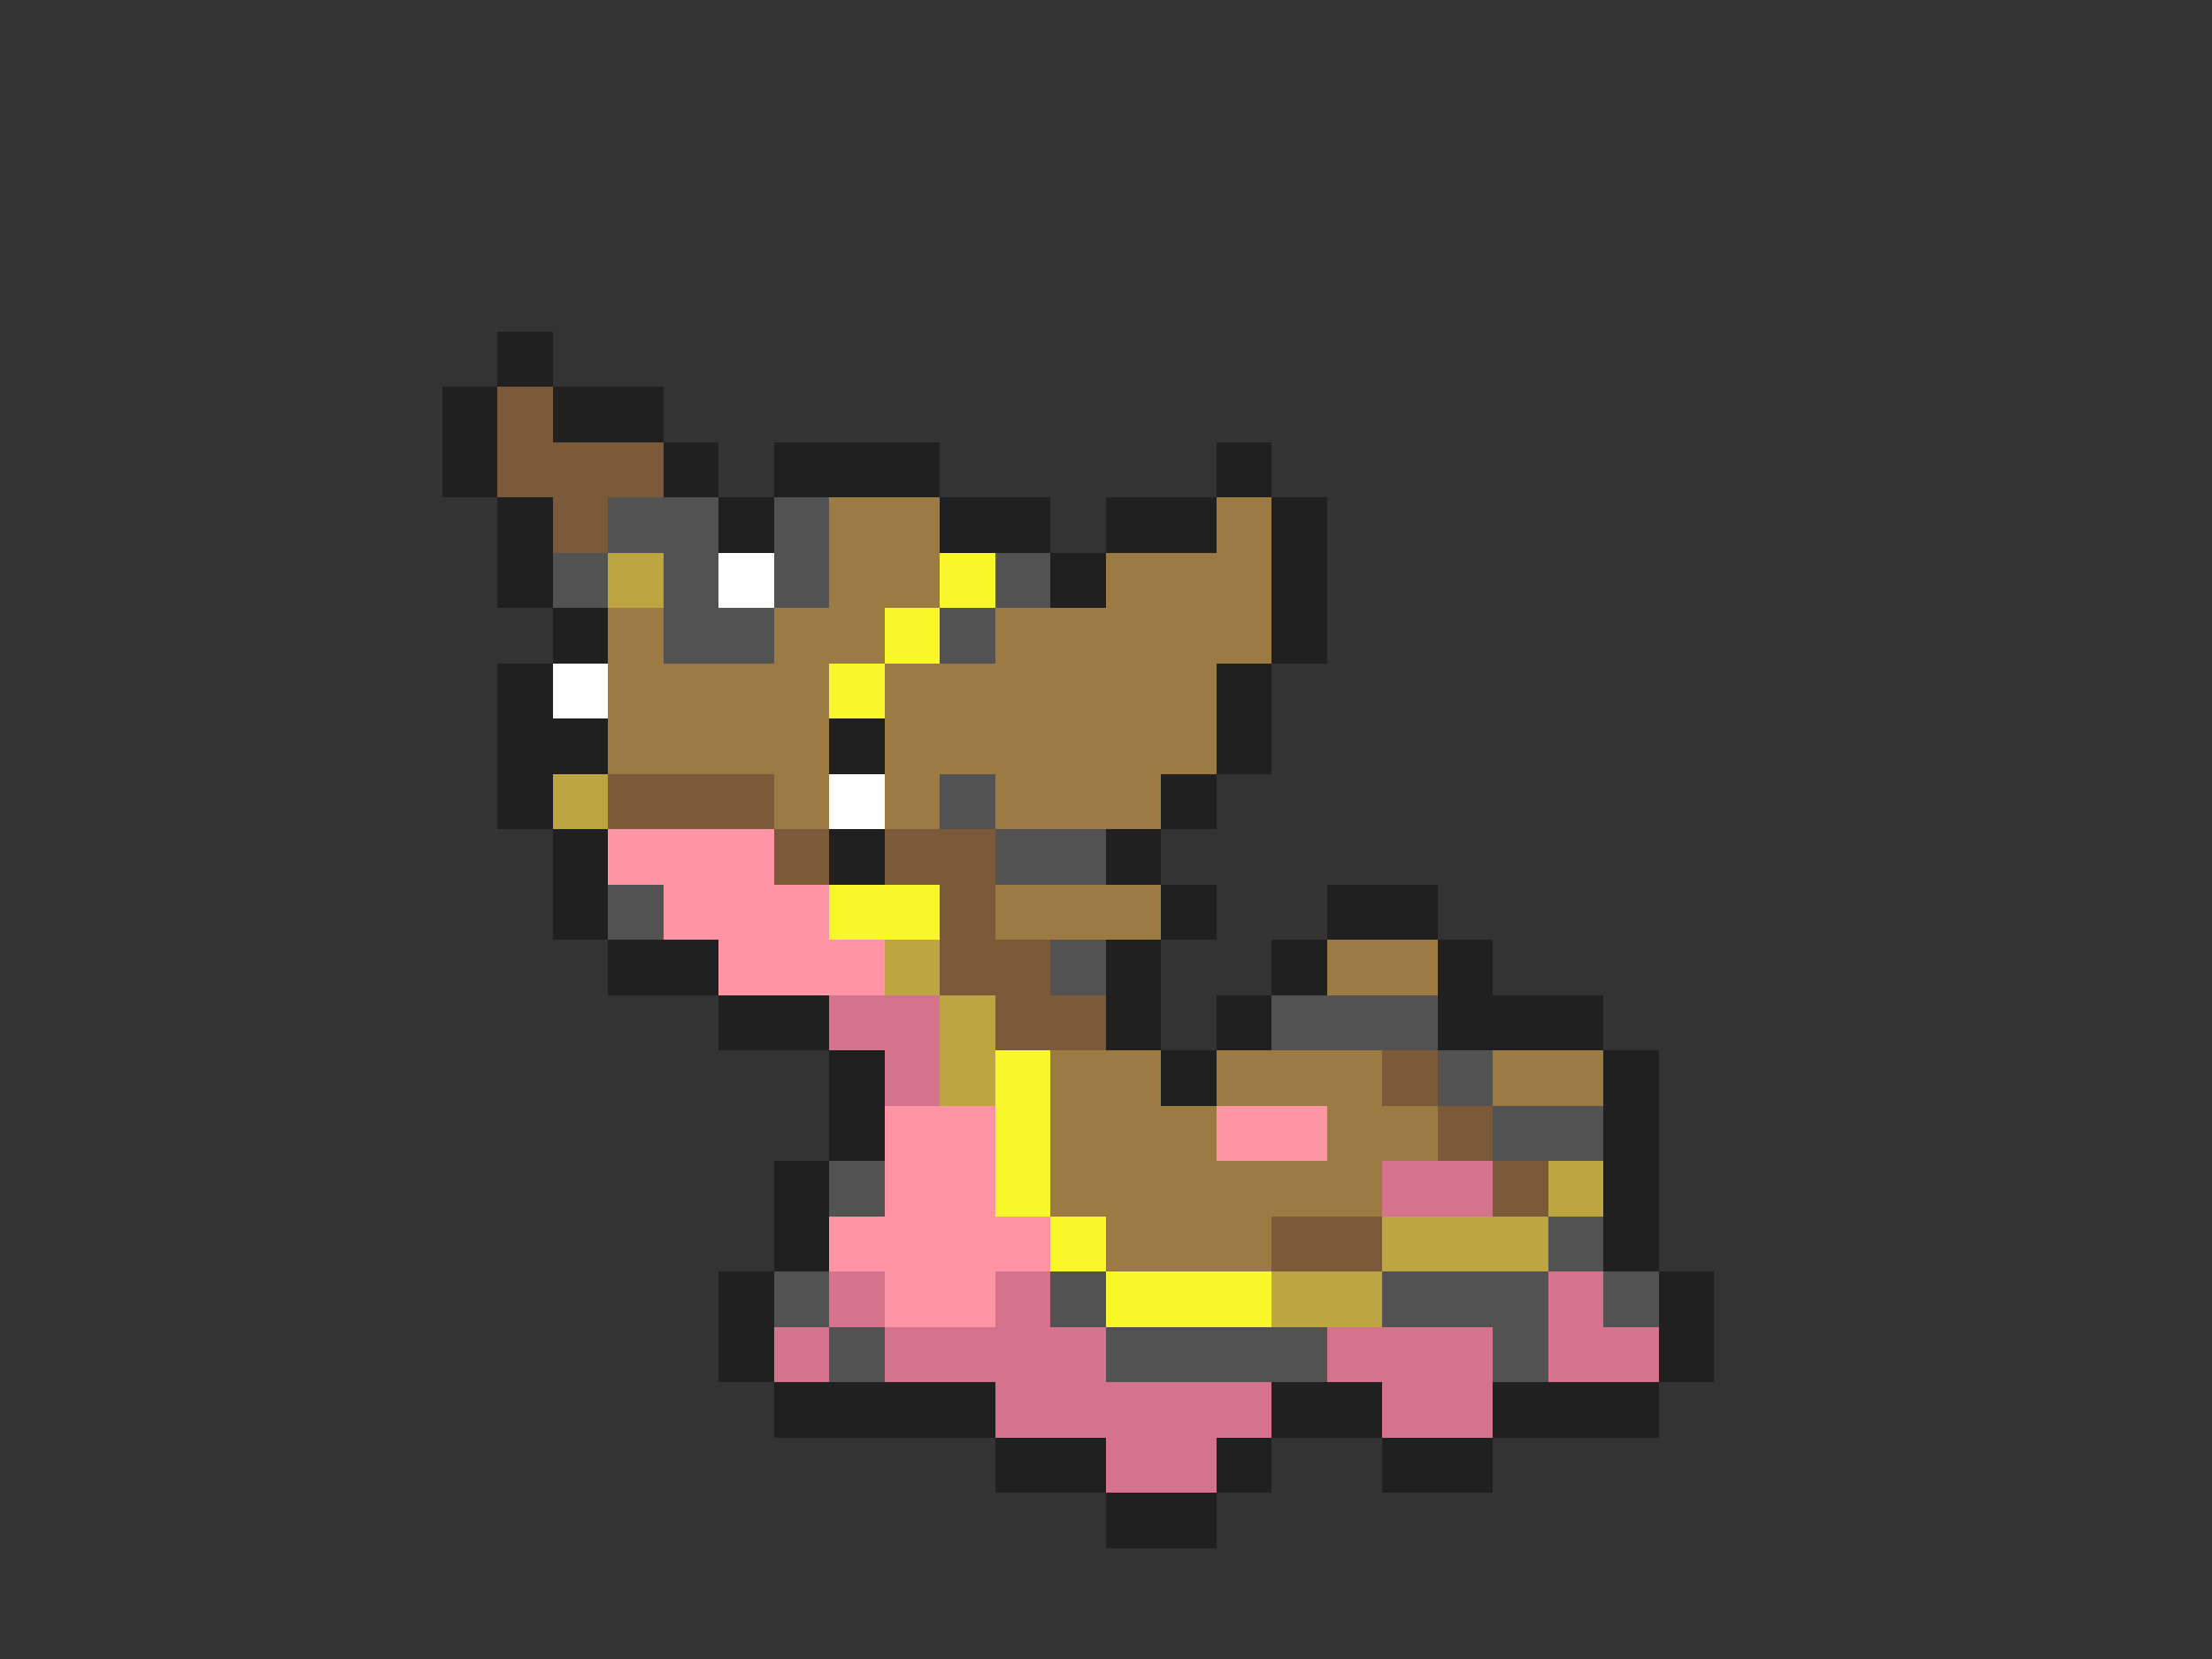 <svg xmlns="http://www.w3.org/2000/svg" viewBox="0 -0.5 40 30" shape-rendering="crispEdges">
<rect x="0" y="-0.5" width="40" height="30" fill="#333333" stroke="none"/>
<path stroke="#202020" d="M9 6h1M8 7h1M10 7h2M8 8h1M12 8h1M14 8h3M22 8h1M9 9h1M13 9h1M17 9h2M20 9h2M23 9h1M9 10h1M19 10h1M23 10h1M10 11h1M23 11h1M9 12h1M22 12h1M9 13h2M15 13h1M22 13h1M9 14h1M21 14h1M10 15h1M15 15h1M20 15h1M10 16h1M21 16h1M24 16h2M11 17h2M20 17h1M23 17h1M26 17h1M13 18h2M20 18h1M22 18h1M26 18h3M15 19h1M21 19h1M29 19h1M15 20h1M29 20h1M14 21h1M29 21h1M14 22h1M29 22h1M13 23h1M30 23h1M13 24h1M30 24h1M14 25h4M23 25h2M27 25h3M18 26h2M22 26h1M25 26h2M20 27h2" />
<path stroke="#7b5a3a" d="M9 7h1M9 8h3M10 9h1M11 14h3M14 15h1M16 15h2M17 16h1M17 17h2M18 18h2M25 19h1M26 20h1M27 21h1M23 22h2" />
<path stroke="#525252" d="M11 9h2M14 9h1M10 10h1M12 10h1M14 10h1M18 10h1M12 11h2M17 11h1M17 14h1M18 15h2M11 16h1M19 17h1M23 18h3M26 19h1M27 20h2M15 21h1M28 22h1M14 23h1M19 23h1M25 23h3M29 23h1M15 24h1M20 24h4M27 24h1" />
<path stroke="#9c7b42" d="M15 9h2M22 9h1M15 10h2M20 10h3M11 11h1M14 11h2M18 11h5M11 12h4M16 12h6M11 13h4M16 13h6M14 14h1M16 14h1M18 14h3M18 16h3M24 17h2M19 19h2M22 19h3M27 19h2M19 20h3M24 20h2M19 21h6M20 22h3" />
<path stroke="#bda542" d="M11 10h1M10 14h1M16 17h1M17 18h1M17 19h1M28 21h1M25 22h3M23 23h2" />
<path stroke="#ffffff" d="M13 10h1M10 12h1M15 14h1" />
<path stroke="#f7f729" d="M17 10h1M16 11h1M15 12h1M15 16h2M18 19h1M18 20h1M18 21h1M19 22h1M20 23h3" />
<path stroke="#ff94a5" d="M11 15h3M12 16h3M13 17h3M16 20h2M22 20h2M16 21h2M15 22h4M16 23h2" />
<path stroke="#d6738c" d="M15 18h2M16 19h1M25 21h2M15 23h1M18 23h1M28 23h1M14 24h1M16 24h4M24 24h3M28 24h2M18 25h5M25 25h2M20 26h2" />
</svg>